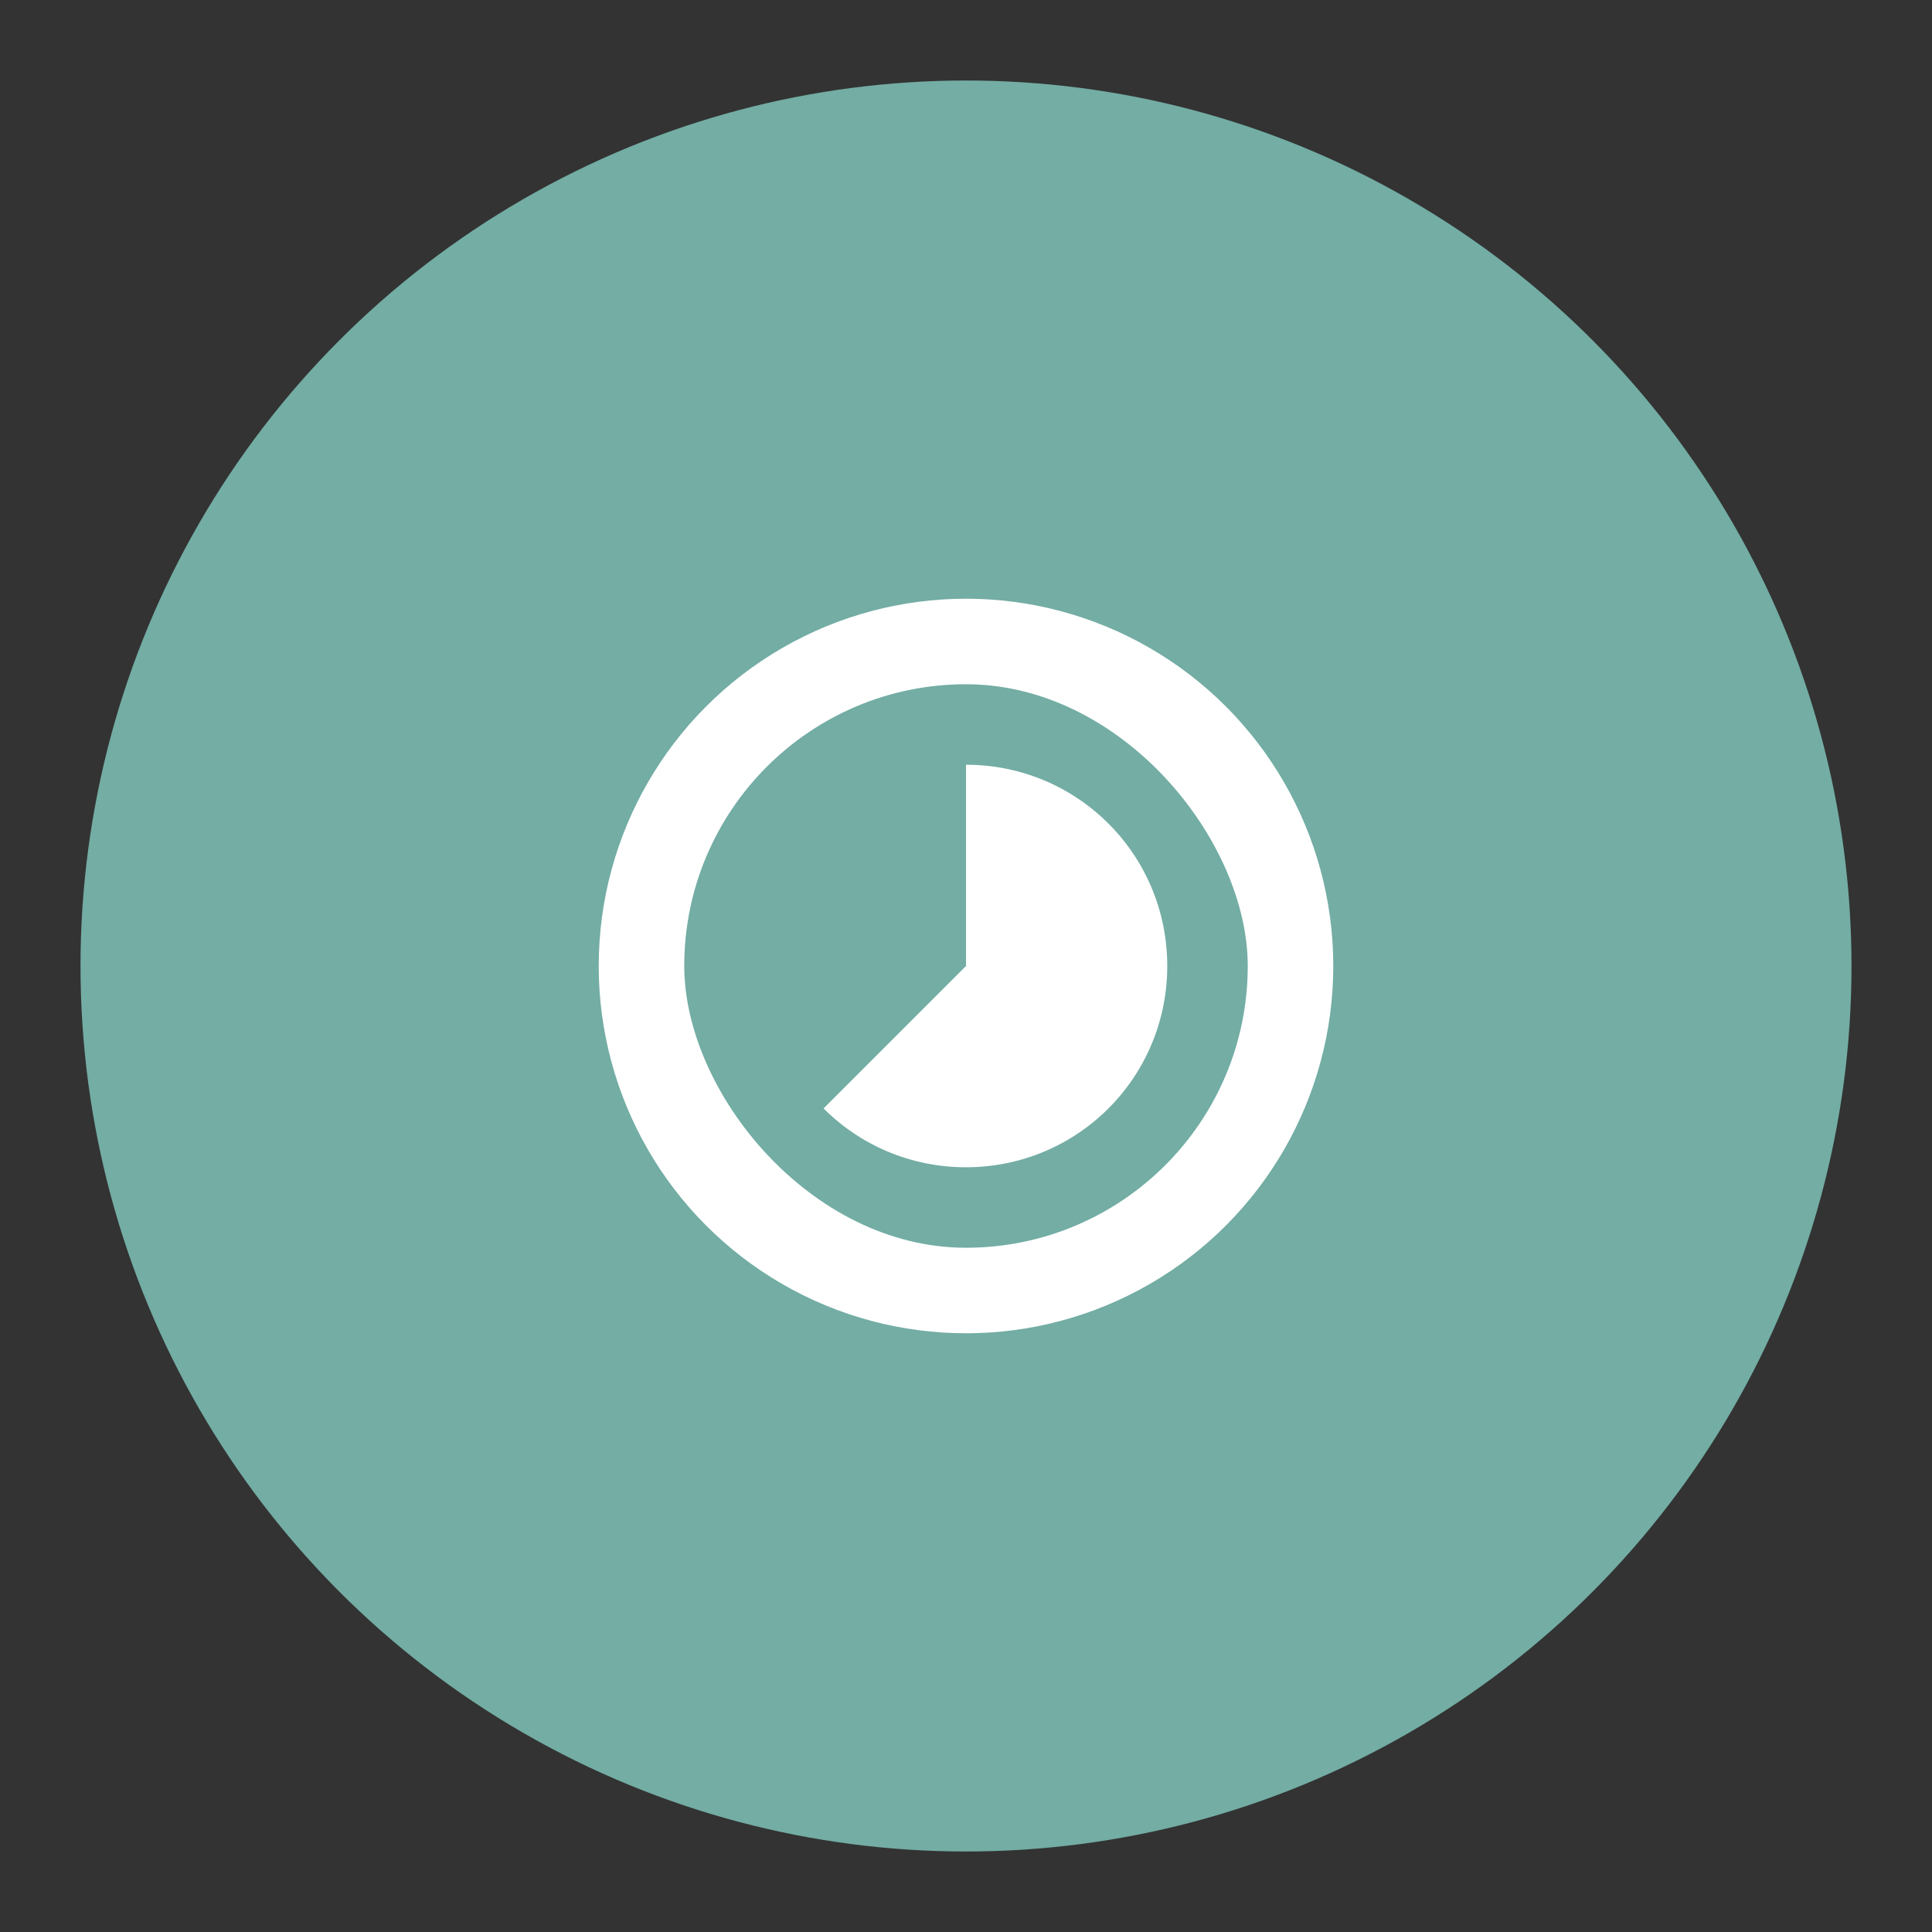 <svg xmlns="http://www.w3.org/2000/svg" id="svg16" version="1.1" viewBox="0 0 192 192"><rect x="0" y="0" width="192" height="192" fill="#333333" stroke="none"/><defs id="defs4"><style id="style2">.a{fill:none;stroke:#b1b5bd;stroke-linecap:round;stroke-linejoin:round;isolation:isolate;opacity:.63}</style></defs><circle id="circle8" cx="96" cy="96" r="88" class="a" style="fill:#73ada4;stroke:none;opacity:1"/><circle id="circle10" cx="96" cy="96" r="36.5" class="a" style="opacity:1;isolation:isolate;fill:#fff;stroke:none;stroke-linecap:round;stroke-linejoin:round"/><rect id="rect818" width="56" height="56" x="68" y="68" ry="28" style="opacity:1;vector-effect:none;fill:#73ada4;fill-opacity:1;fill-rule:evenodd;stroke:none;paint-order:stroke fill markers"/><path id="rect820" d="M96 76v20l-14.154 14.154A19.936 19.936 0 0 0 96 116c11.08 0 20-8.92 20-20s-8.92-20-20-20z" style="opacity:1;vector-effect:none;fill:#fff;fill-opacity:1;fill-rule:evenodd;stroke:none;paint-order:stroke fill markers"/></svg>